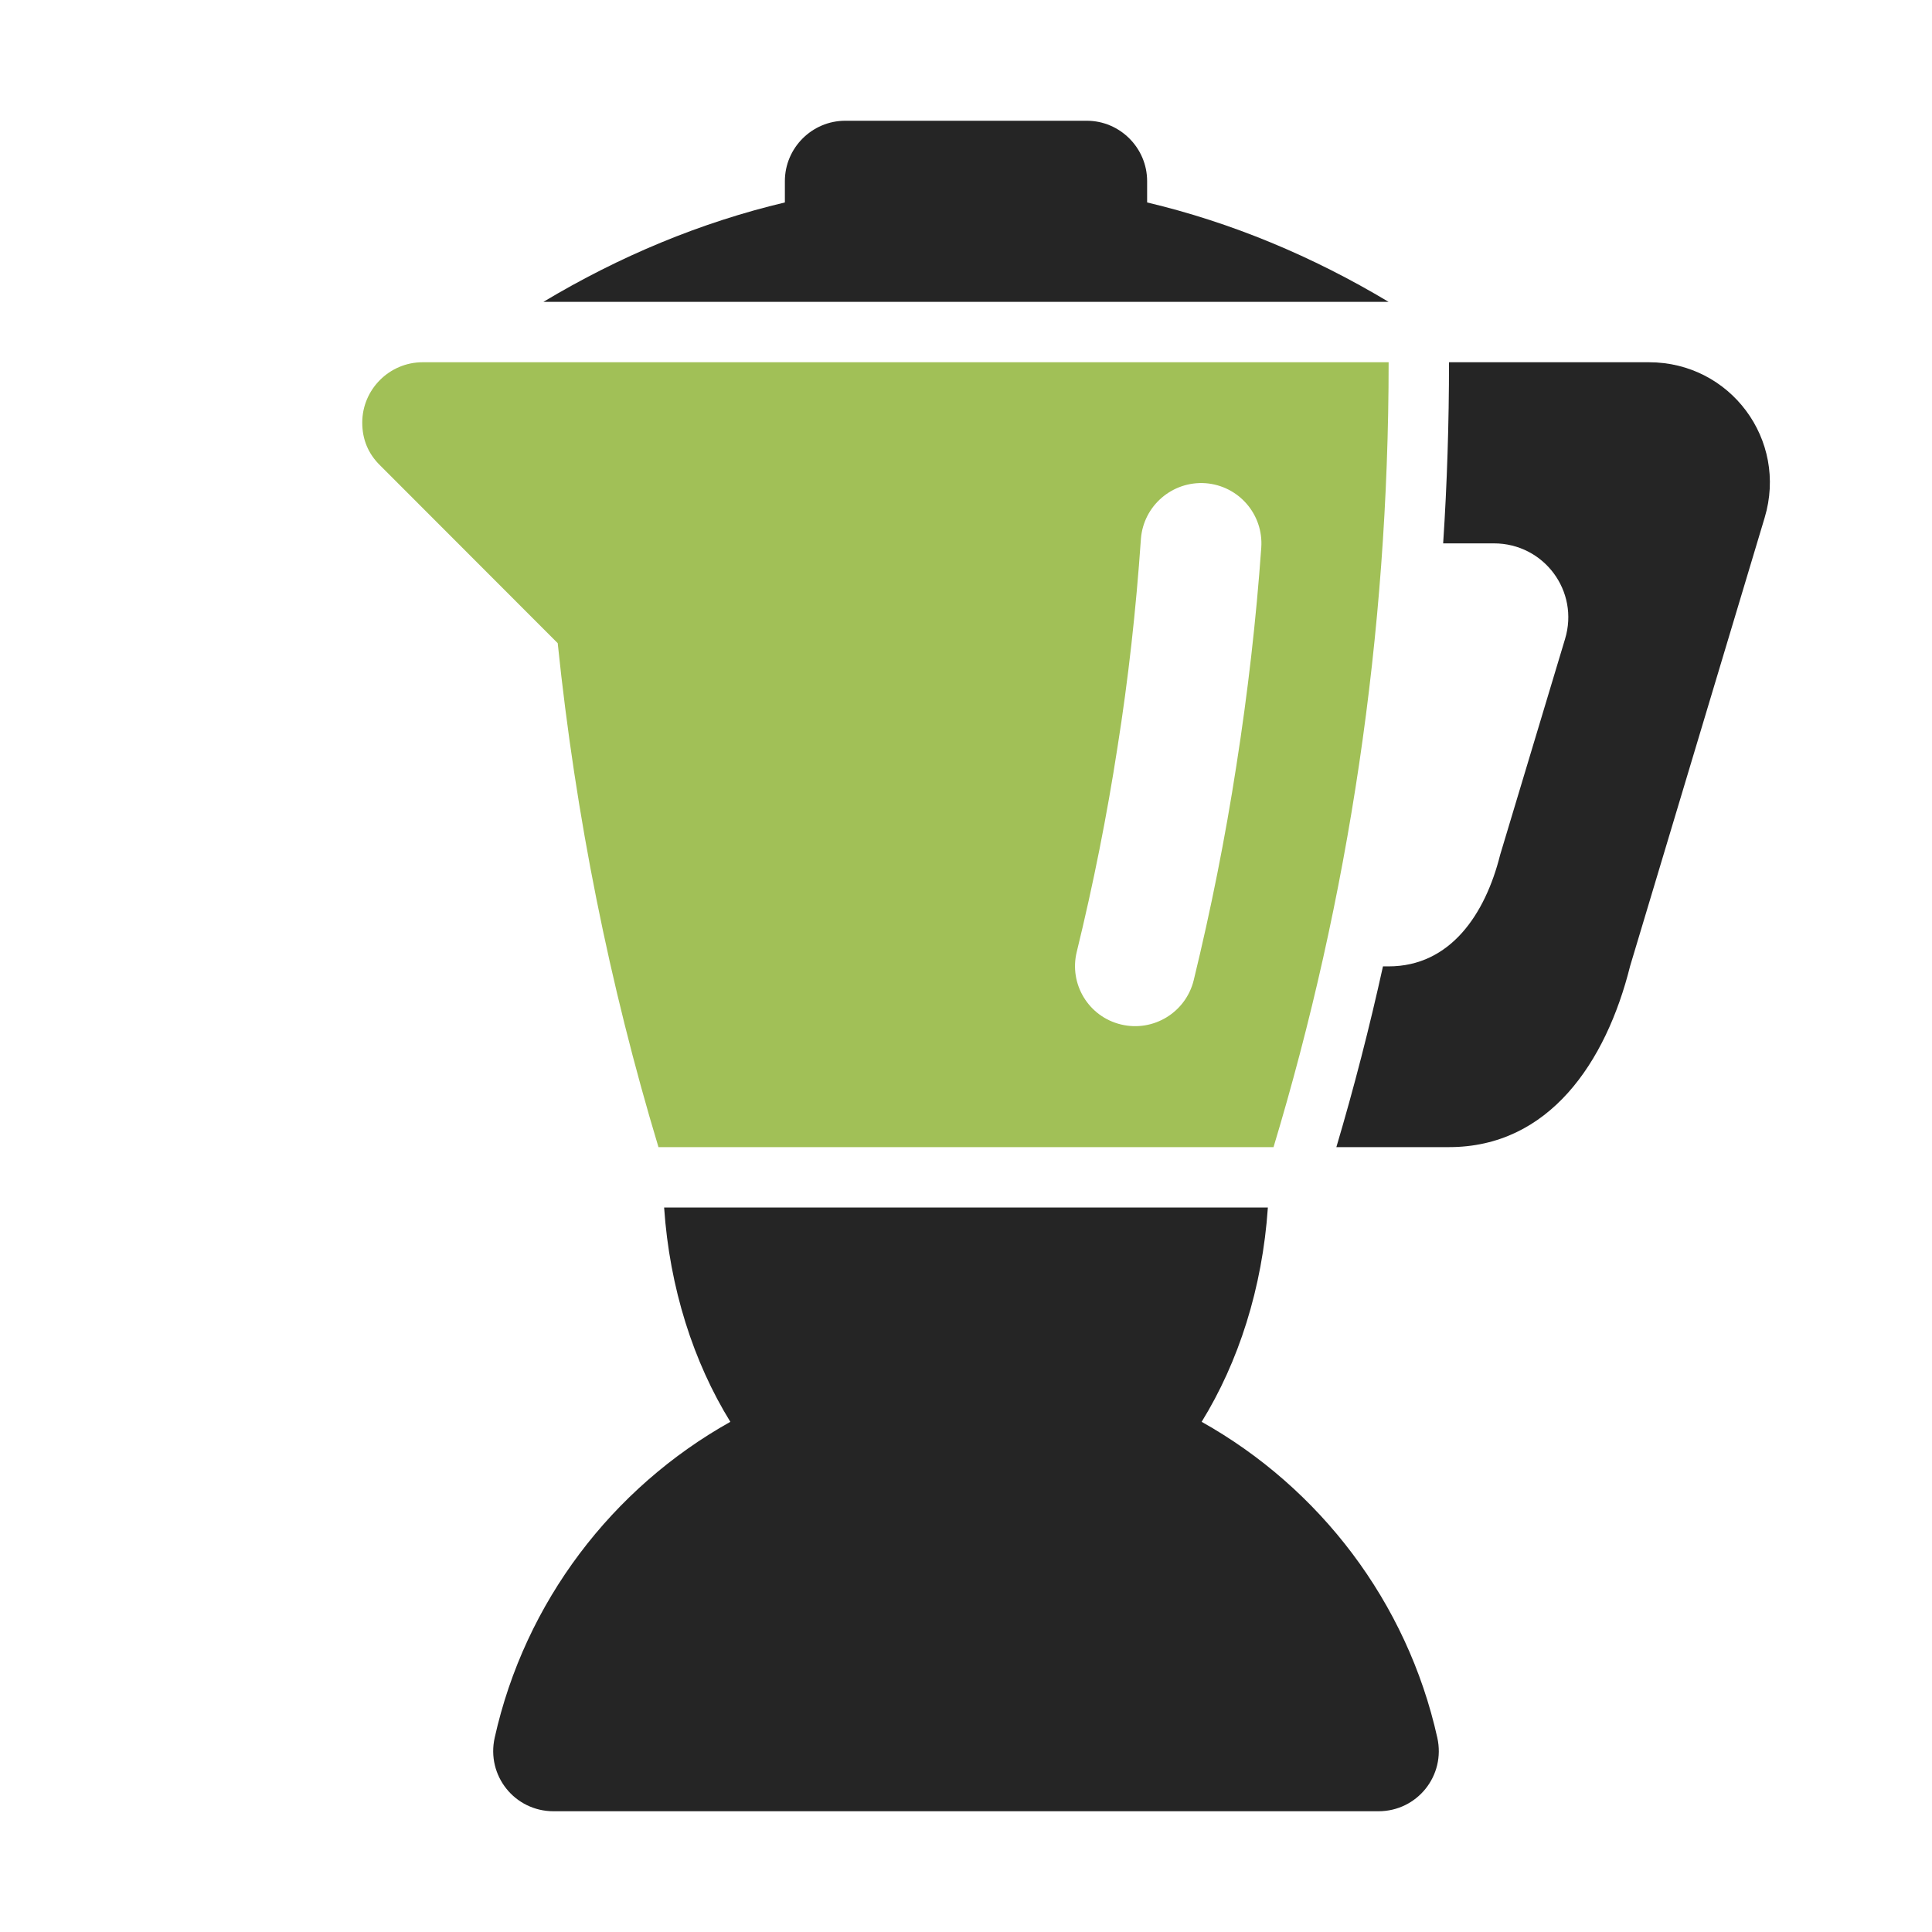 <?xml version="1.0" encoding="UTF-8"?>
<!DOCTYPE svg PUBLIC "-//W3C//DTD SVG 1.1//EN" "http://www.w3.org/Graphics/SVG/1.1/DTD/svg11.dtd">
<svg xmlns="http://www.w3.org/2000/svg" xml:space="preserve" width="1024px" height="1024px" shape-rendering="geometricPrecision" text-rendering="geometricPrecision" image-rendering="optimizeQuality" fill-rule="nonzero" clip-rule="evenodd" viewBox="0 0 10240 10240" xmlns:xlink="http://www.w3.org/1999/xlink">
	<title>blender icon</title>
	<desc>blender icon from the IconExperience.com O-Collection. Copyright by INCORS GmbH (www.incors.com).</desc>
	<path id="curve3" fill="#252525" d="M6369 7536c625,350 1089,955 1249,1674 45,201 -106,390 -312,390l-4372 0c-206,0 -357,-189 -312,-390 160,-719 624,-1324 1249,-1674 -195,-316 -322,-708 -351,-1136l3200 0c-29,428 -156,820 -351,1136z"/>
	<path id="curve2" fill="#252525" d="M7680 1920l1060 0c431,0 737,411 613,824l-713 2376c-128,513 -431,960 -960,960l-597 0c94,-317 176,-636 247,-958l30 0c326,0 512,-275 591,-591l344 -1144c77,-254 -112,-507 -377,-507l-269 0c21,-319 31,-639 31,-960z"/>
	<path id="curve1" fill="#A1C057" d="M1920 2240c0,-176 144,-320 320,-320l5120 0c0,1446 -213,2843 -610,4160l-3260 0c-259,-859 -439,-1753 -534,-2671l-942 -943c-63,-62 -94,-138 -94,-226zm4407 2955c91,-374 167,-754 226,-1137 61,-389 105,-775 132,-1156 12,-176 -120,-328 -296,-341 -176,-12 -329,120 -342,296 -26,376 -67,744 -124,1103 -56,363 -128,725 -216,1085 -42,171 63,344 235,385 171,41 343,-64 385,-235z"/>
	<path id="curve0" fill="#252525" d="M6080 1073c447,106 876,285 1280,527 -1493,0 -2987,0 -4480,0 404,-242 833,-421 1280,-527l0 -113c0,-176 144,-320 320,-320l1280 0c176,0 320,144 320,320l0 113z"/>
</svg>
